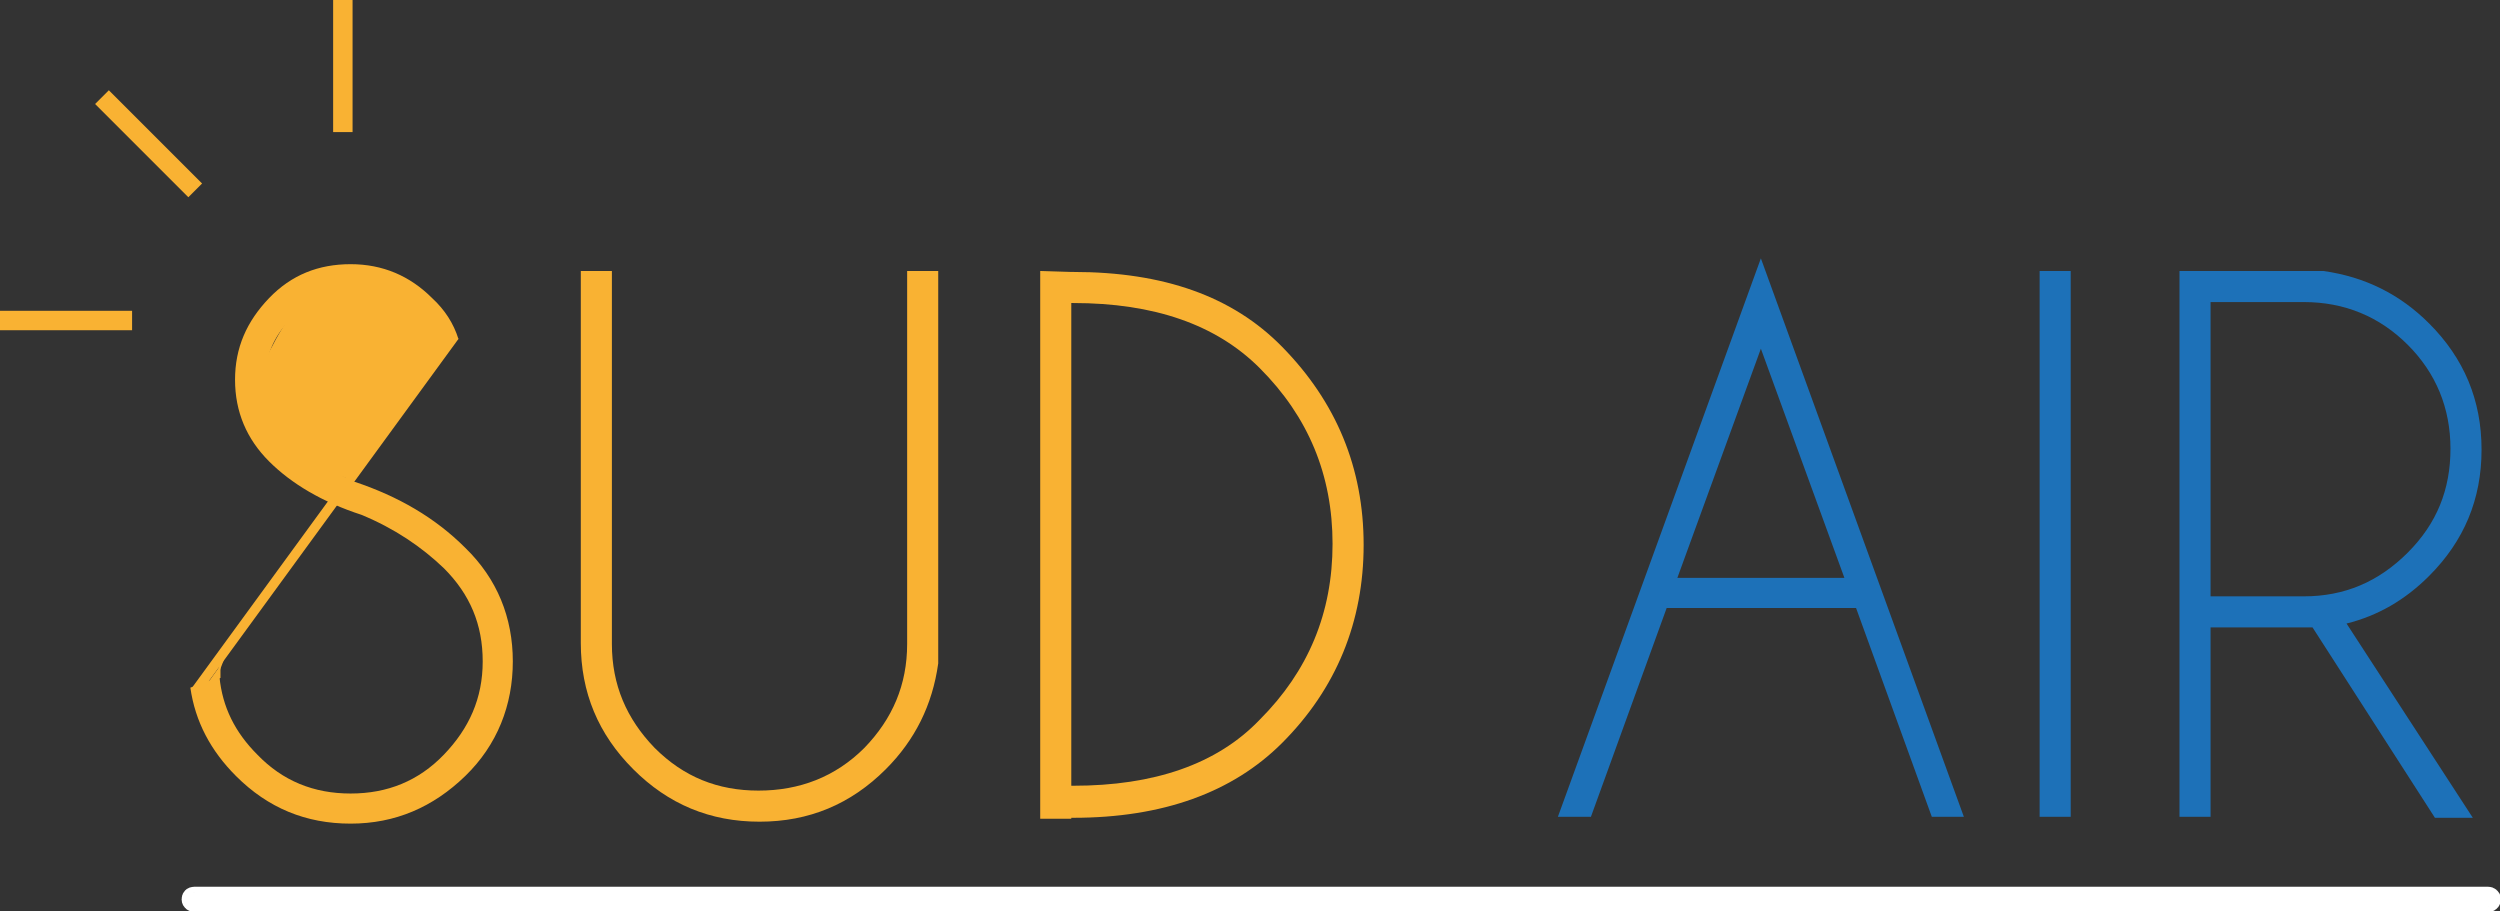 <?xml version="1.0" encoding="utf-8"?>
<!-- Generator: Adobe Illustrator 27.0.0, SVG Export Plug-In . SVG Version: 6.00 Build 0)  -->
<svg version="1.1" id="Calque_2_00000117649690100379476920000013681136571011752073_"
	 xmlns="http://www.w3.org/2000/svg" xmlns:xlink="http://www.w3.org/1999/xlink" x="0px" y="0px" viewBox="0 0 257.4 93.8"
	 style="enable-background:new 0 0 257.4 93.8;" xml:space="preserve">
<rect x="0" y="0" width="257.4" height="93.8" fill="#333333" stroke="none"/>
<style type="text/css">
	.st0{fill:#F9B233;}
	.st1{fill:#1D71B8;}
	.st2{fill:none;stroke:#FFFFFF;stroke-width:2;stroke-miterlimit:10;}
	.st3{fill:none;stroke:#F9B233;stroke-width:2;stroke-miterlimit:10;}
	.st4{fill:none;stroke:#F9B233;stroke-miterlimit:10;}
</style>
<g id="Calque_1-2">
	<g>
		<path class="st0" d="M37.2,53c-4-1.3-7.2-3.2-9.5-5.5s-3.5-5.1-3.5-8.4s1.2-6,3.5-8.4s5.1-3.5,8.4-3.5s6.1,1.2,8.4,3.5
			c1.3,1.2,2.2,2.6,2.7,4.2L44.4,36c-0.4-1.2-1.1-2.2-2.1-3.2c-1.7-1.7-3.8-2.5-6.2-2.5s-4.5,0.9-6.2,2.6s-2.6,3.8-2.6,6.2
			s0.9,4.5,2.6,6.2c1.6,1.6,3.8,3,6.6,4.3c4.5,1.5,8.3,3.7,11.4,6.8c3.3,3.2,4.9,7.2,4.9,11.7s-1.6,8.6-4.9,11.8s-7.2,4.9-11.8,4.9
			s-8.5-1.6-11.8-4.9c-2.6-2.6-4.2-5.6-4.7-9.1l3-1.1c0.3,3.1,1.6,5.7,3.9,8c2.6,2.7,5.8,4,9.6,4s7-1.3,9.6-4s4-5.8,4-9.6
			s-1.3-6.9-4-9.6C43.4,56.3,40.6,54.4,37.2,53L37.2,53z"/>
		<path class="st0" d="M93.4,27.9h3.2v40.4c-0.6,4.3-2.4,7.9-5.4,10.9c-3.6,3.6-7.9,5.4-13,5.4s-9.4-1.8-13-5.4s-5.4-7.9-5.4-13
			V27.9H63v38.4c0,4.2,1.5,7.7,4.4,10.7c3,3,6.5,4.4,10.7,4.4S86,80,89,77c2.9-3,4.4-6.5,4.4-10.7C93.4,66.3,93.4,27.9,93.4,27.9z"
			/>
		<path class="st0" d="M110.3,28h0.2c9.3,0,16.4,2.5,21.5,7.7c5.6,5.7,8.4,12.5,8.4,20.4s-2.8,14.8-8.4,20.4
			c-5.1,5.1-12.3,7.7-21.5,7.7h-0.2v0.1h-3.2V27.9L110.3,28L110.3,28z M110.3,31.2v49.7h0.2c8.3,0,14.8-2.2,19.2-6.8
			c5-5,7.5-11,7.5-18.1s-2.5-13.1-7.5-18.1c-4.5-4.5-10.9-6.7-19.2-6.7C110.6,31.2,110.3,31.2,110.3,31.2z"/>
	</g>
	<g>
		<path class="st1" d="M191.1,62.6h-19.5l-7.8,21.5h-3.4l20.9-57.5l20.9,57.5h-3.3L191.1,62.6L191.1,62.6z M189.9,59.5l-8.6-23.6
			l-8.6,23.6H189.9z"/>
		<path class="st1" d="M213.2,27.9v56.2H210V27.9H213.2z"/>
		<path class="st1" d="M238.1,64.6c-0.3,0-0.6,0-0.9,0h-9.6v19.5h-3.2V27.9h14.8c4.3,0.6,7.9,2.4,10.9,5.4c3.6,3.6,5.4,7.9,5.4,13
			s-1.8,9.4-5.4,13c-2.5,2.5-5.3,4.1-8.5,4.9l13,20h-3.9L238.1,64.6L238.1,64.6z M227.6,31.1v30.3h9.6c4.2,0,7.7-1.5,10.7-4.5
			c3-3,4.4-6.5,4.4-10.7s-1.5-7.8-4.4-10.7s-6.5-4.4-10.7-4.4H227.6z"/>
	</g>
	<path class="st2" d="M20,92.3h236.2c0.1,0,0.3,0.1,0.3,0.3v0c0,0.1-0.1,0.3-0.3,0.3H20c-0.1,0-0.3-0.1-0.3-0.3v0
		C19.7,92.4,19.8,92.3,20,92.3z"/>
	<line class="st3" x1="20.1" y1="19.6" x2="10.5" y2="10"/>
	<line class="st3" x1="35.3" y1="13.6" x2="35.3" y2="0"/>
	<line class="st3" x1="13.6" y1="33" x2="0" y2="33"/>
	<line class="st4" x1="46.8" y1="34.6" x2="20.1" y2="71.2"/>
	<path class="st0" d="M28,35.7c0,0-5.8,9.2,8.2,13.7l10.2-14.5C46.4,34.9,36.2,19.6,28,35.7z"/>
	<path class="st0" d="M22.7,69.8l-1.3,0.5l1.3-1.8C22.7,68.4,22.7,69.5,22.7,69.8z"/>
	<path class="st0" d="M23.1,67.8c0,0-0.9,0.4-0.5,1.3"/>
</g>
</svg>
